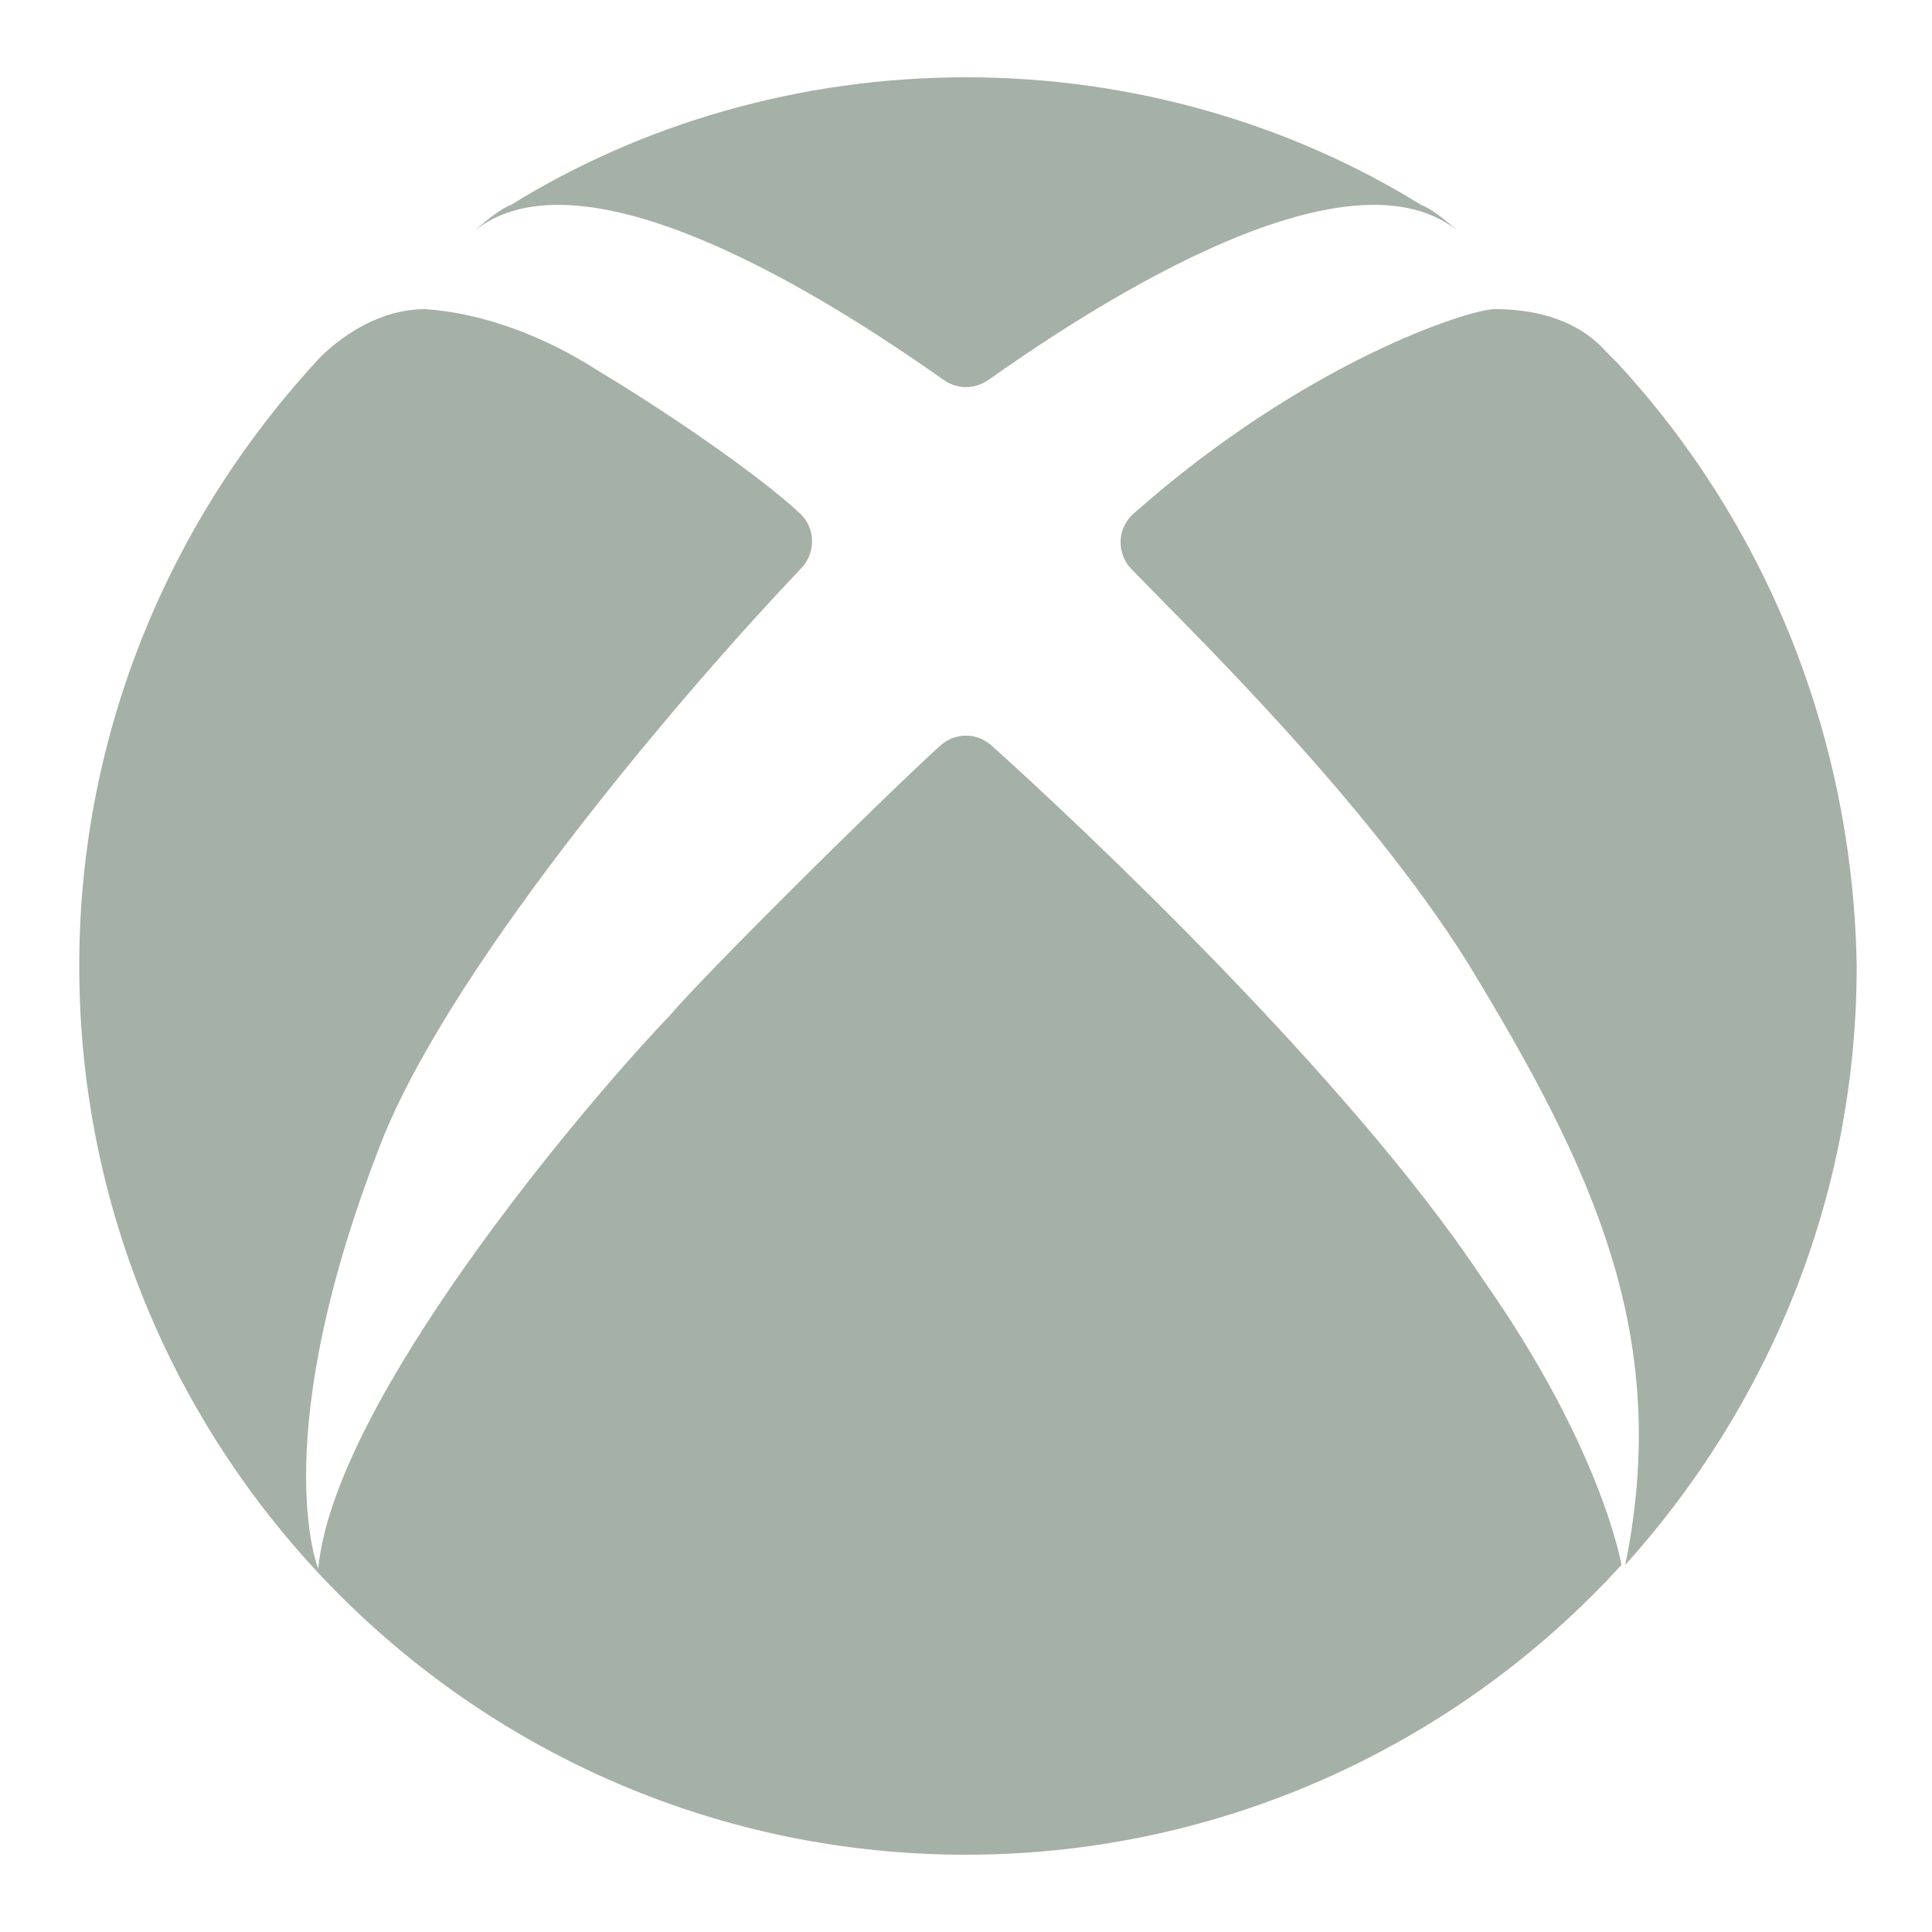 <?xml version="1.0"?><svg fill="#A5B0A6" xmlns="http://www.w3.org/2000/svg"  viewBox="0 0 50 50" width="150px" height="150px">    <path d="M 25 2 C 20.709 2 16.619 3.201 13.227 5.301 C 13.008 5.374 12.629 5.662 12.285 5.967 C 15.33 3.548 22.372 8.393 24.428 9.836 C 24.774 10.079 25.228 10.079 25.574 9.836 C 27.63 8.393 34.672 3.547 37.717 5.967 C 37.373 5.662 36.993 5.374 36.775 5.301 C 33.382 3.201 29.291 2 25 2 z M 11 8 C 9.403 8 8.236 9.301 8.236 9.301 C 4.444 13.401 2.051 18.9 2.051 25 C 2.051 37.7 12.328 48 25 48 C 31.685 48 37.772 45.1 41.963 40.5 C 41.963 40.5 41.464 37.5 38.371 33.1 C 34.912 27.883 27.905 21.312 25.662 19.295 C 25.279 18.951 24.708 18.953 24.328 19.301 C 22.638 20.848 18.277 25.178 17.316 26.301 C 15.021 28.701 8.635 36.3 8.236 40.6 C 8.236 40.6 6.839 37.2 9.932 29.4 C 11.857 24.714 17.835 17.748 20.734 14.709 C 21.119 14.306 21.11 13.669 20.703 13.287 C 19.743 12.388 17.505 10.813 15.488 9.6 C 14.092 8.7 12.497 8.1 11 8 z M 38.689 8 C 38.036 8 33.794 9.343 29.33 13.299 C 28.908 13.673 28.891 14.325 29.283 14.73 C 30.9 16.401 35.323 20.681 37.973 24.9 C 41.266 30.3 43.261 34.6 42.062 40.5 C 45.755 36.4 48.051 31 48.051 25 C 47.951 19 45.655 13.5 41.863 9.4 C 41.763 9.3 41.663 9.2 41.564 9.1 C 40.766 8.2 39.587 8 38.689 8 z"/></svg>